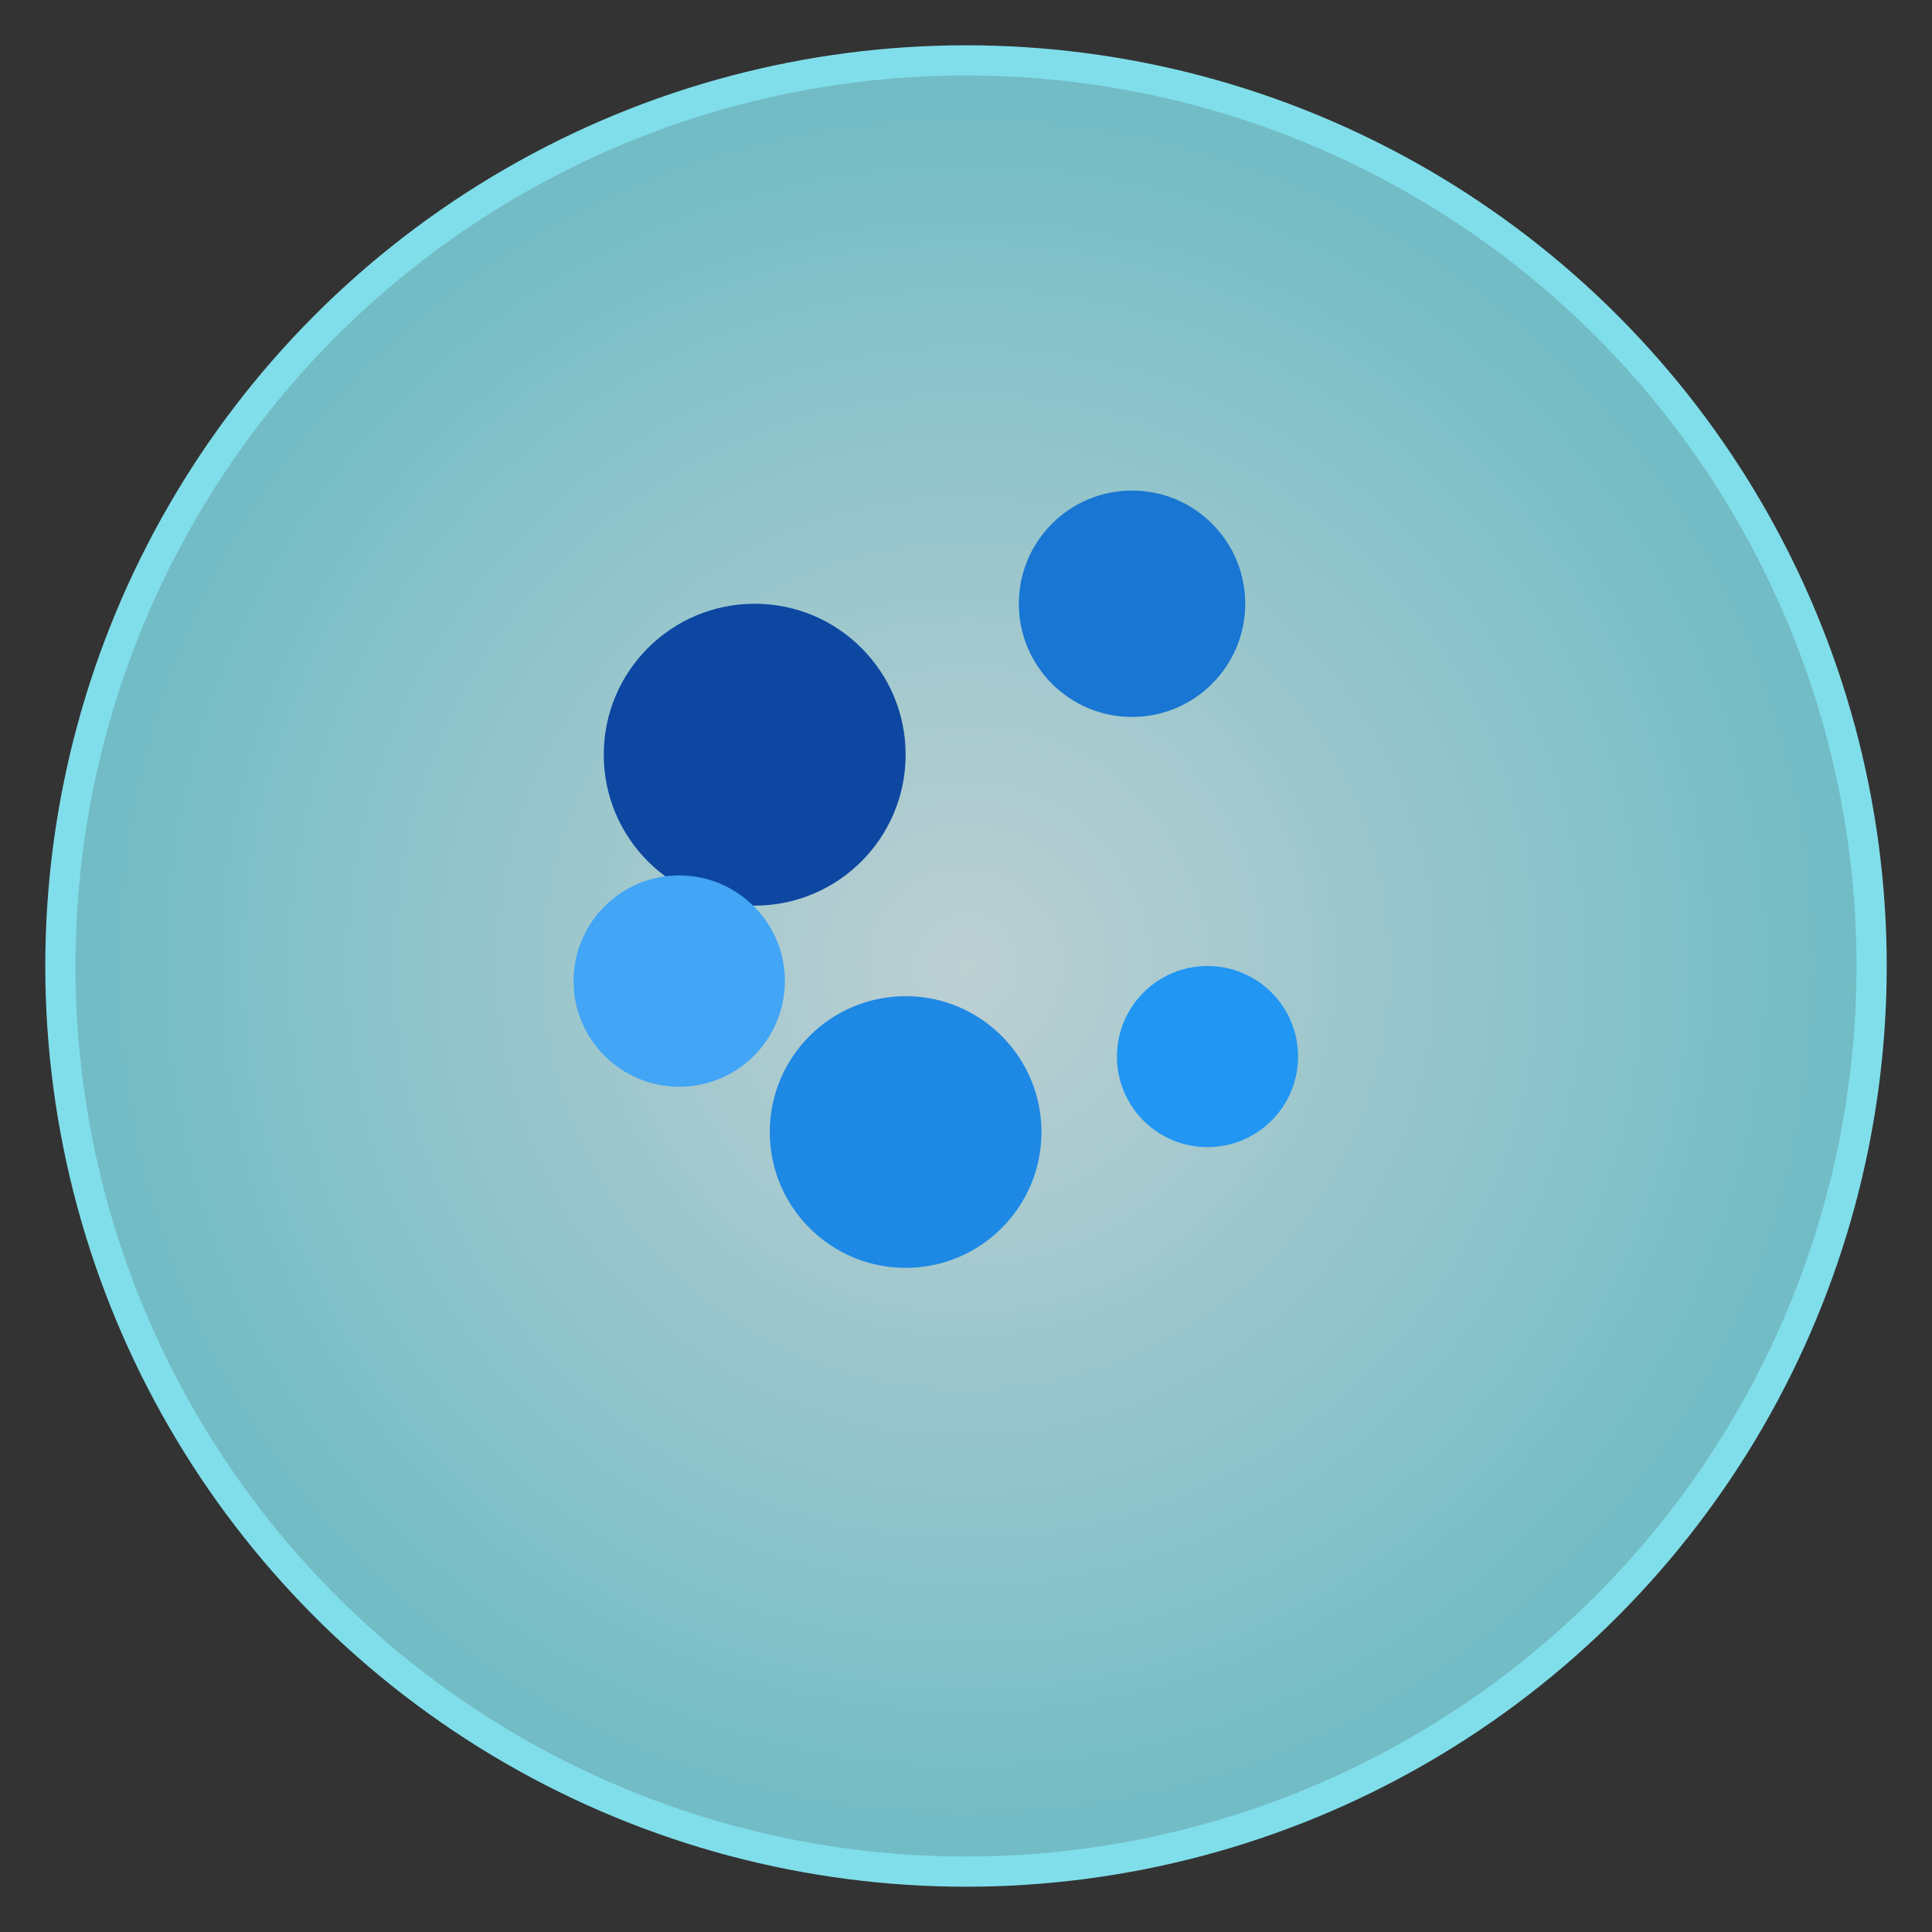 <svg viewBox="0 0 256 256" width="256" height="256"><rect x="0" y="0" width="256" height="256" fill="#333333" stroke="none"/><defs><radialGradient id="glassOrbGradient" cx="50%" cy="50%" r="50%" fx="50%" fy="50%"><stop offset="0%" stop-color="#E0F7FA" stop-opacity="0.8"/><stop offset="100%" stop-color="#80DEEA" stop-opacity="0.8"/></radialGradient></defs><circle cx="128" cy="128" r="120" fill="url(#glassOrbGradient)" stroke="#80DEEA" stroke-width="4"/><circle cx="100" cy="100" r="20" fill="#0D47A1"/><circle cx="150" cy="80" r="15" fill="#1976D2"/><circle cx="120" cy="150" r="18" fill="#1E88E5"/><circle cx="160" cy="140" r="12" fill="#2196F3"/><circle cx="90" cy="130" r="14" fill="#42A5F5"/></svg>
